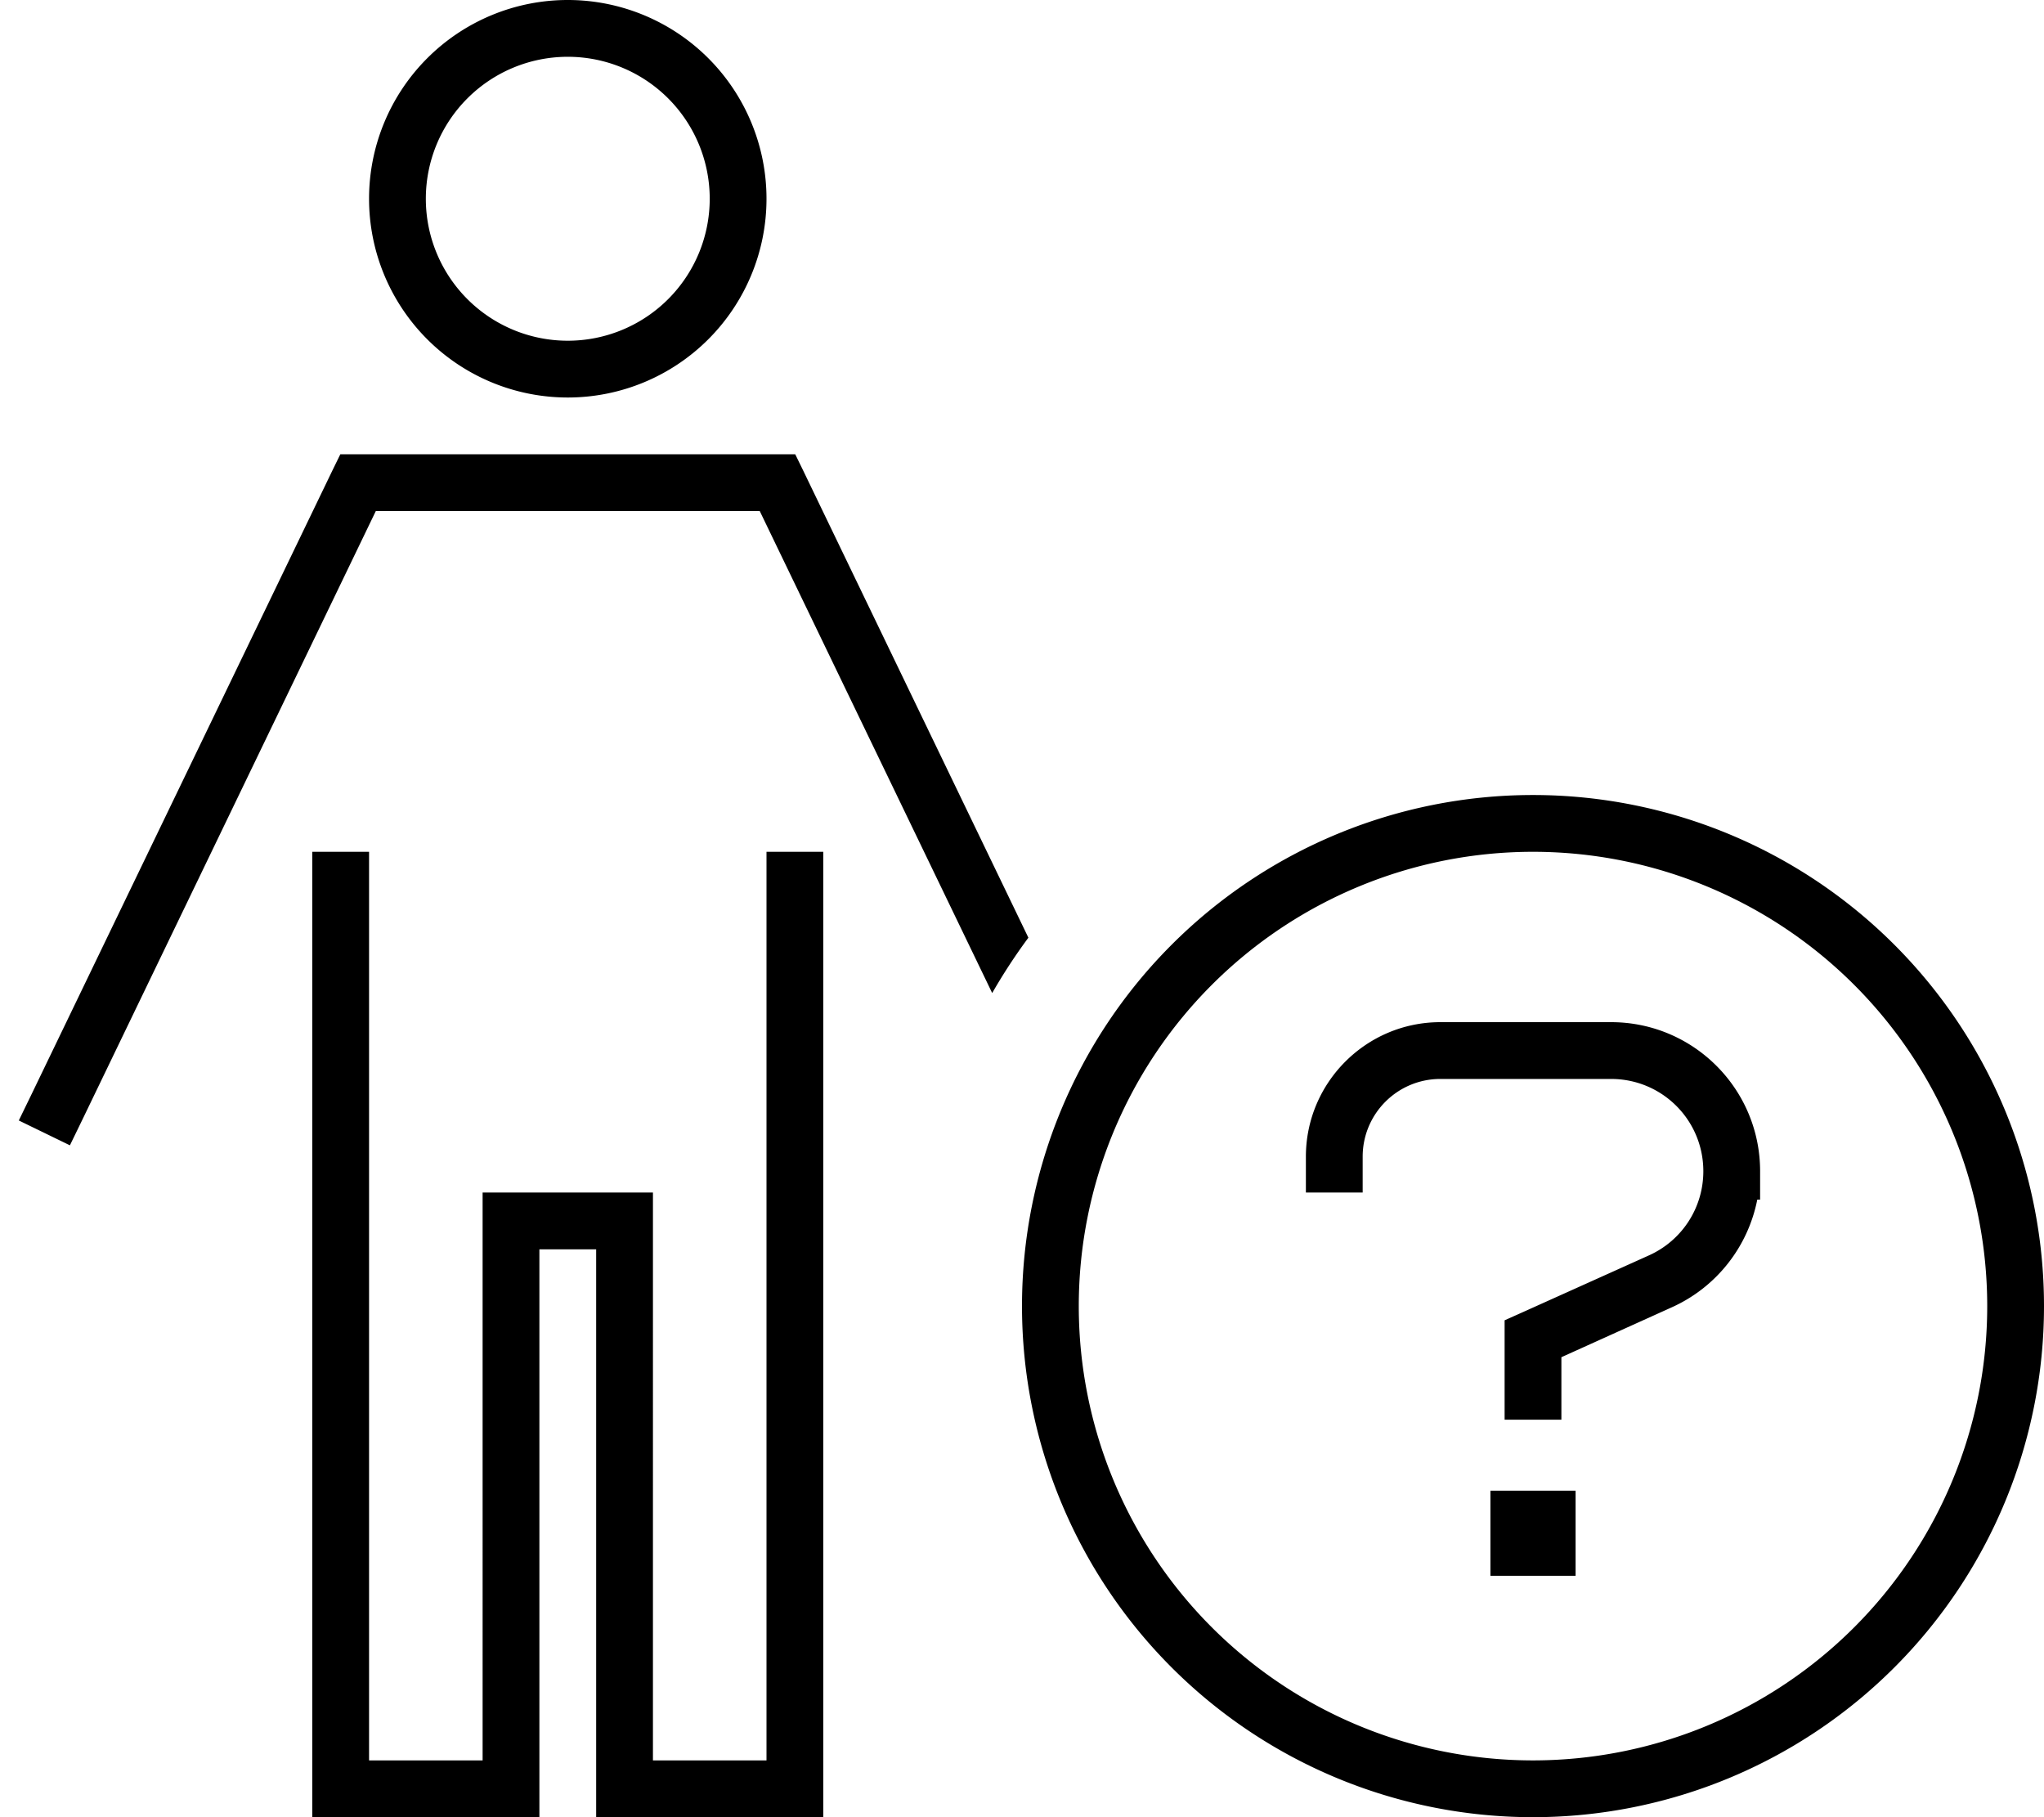 <svg xmlns="http://www.w3.org/2000/svg" viewBox="0 0 576 512"><path d="M160 96a40 40 0 1 0 0-80 40 40 0 1 0 0 80zm0-96a56 56 0 1 1 0 112A56 56 0 1 1 160 0zM95.9 128h5H219.1h5l2.2 4.5 63.5 131.7c-3.7 5-7.1 10.2-10.2 15.6L214.1 144H105.9L23.2 315.5l-3.5 7.2-14.4-7 3.5-7.2 84.9-176 2.2-4.5zM104 248V496h32V344v-8h8 32 8v8V496h32V248v-8h16v8V504v8h-8H176h-8v-8V352H152V504v8h-8H96 88v-8V248v-8h16v8zM560 368a128 128 0 1 0 -256 0 128 128 0 1 0 256 0zm-272 0a144 144 0 1 1 288 0 144 144 0 1 1 -288 0zm117.9-80H454c23.2 0 42 18.8 42 42v8h-.8c-2.6 13.2-11.4 24.6-24 30.3L440 382.4V392v8H424v-8V377.2v-5.2l4.7-2.1 36-16.2C474 349.5 480 340.3 480 330c0-14.4-11.6-26-26-26H405.9c-12.1 0-21.9 9.8-21.9 21.9V328l0 8H368l0-8v-2.1c0-20.9 17-37.9 37.9-37.9zM444 420v24H420V420h24z"/></svg>